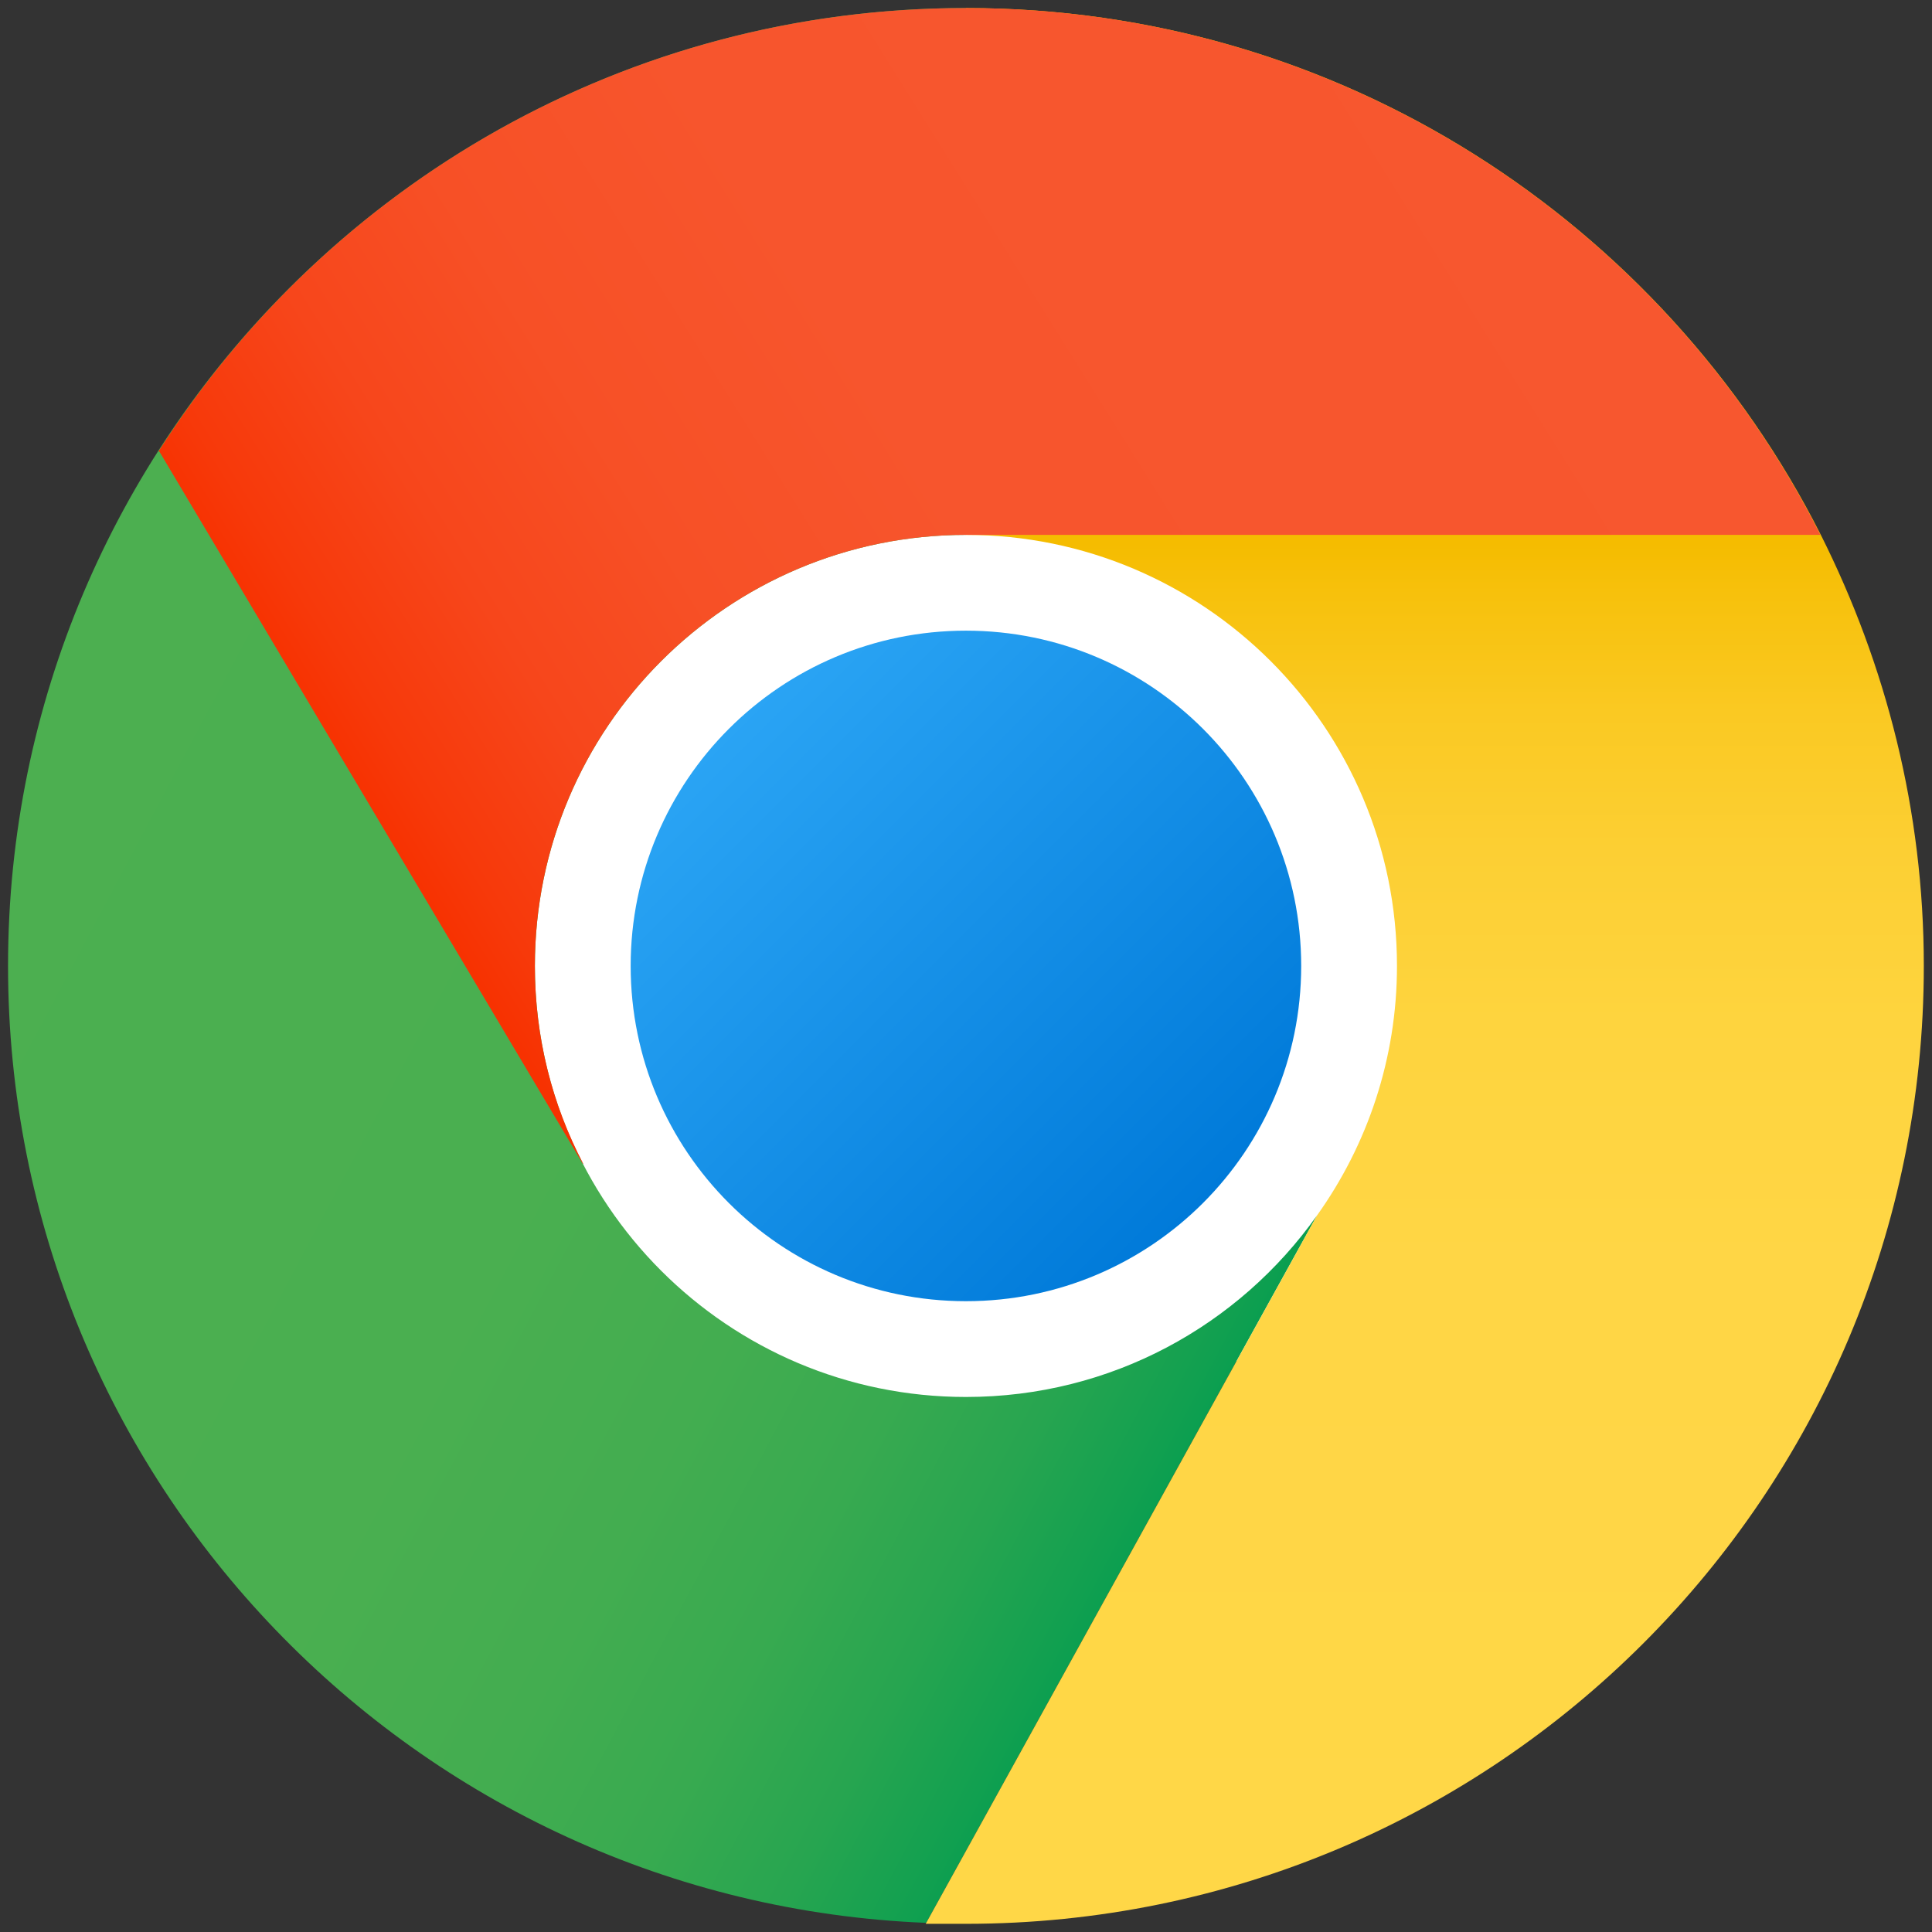 <svg xmlns="http://www.w3.org/2000/svg" xmlns:xlink="http://www.w3.org/1999/xlink" viewBox="0,0,256,256" width="240px" height="240px"><rect x="0" y="0" width="256" height="256" fill="#333333" stroke="none"/><defs><linearGradient x1="5.789" y1="15.644" x2="31.324" y2="29.221" gradientUnits="userSpaceOnUse" id="color-1"><stop offset="0" stop-color="#4caf50"></stop><stop offset="0.489" stop-color="#4aaf50"></stop><stop offset="0.665" stop-color="#43ad50"></stop><stop offset="0.79" stop-color="#38aa50"></stop><stop offset="0.892" stop-color="#27a550"></stop><stop offset="0.978" stop-color="#11a050"></stop><stop offset="1" stop-color="#0a9e50"></stop></linearGradient><linearGradient x1="33.58" y1="44" x2="33.58" y2="15.203" gradientUnits="userSpaceOnUse" id="color-2"><stop offset="0" stop-color="#ffd747"></stop><stop offset="0.482" stop-color="#ffd645"></stop><stop offset="0.655" stop-color="#fed43e"></stop><stop offset="0.779" stop-color="#fccf33"></stop><stop offset="0.879" stop-color="#fac922"></stop><stop offset="0.964" stop-color="#f7c10c"></stop><stop offset="1" stop-color="#f5bc00"></stop></linearGradient><linearGradient x1="36.128" y1="5.703" x2="11.574" y2="21.046" gradientUnits="userSpaceOnUse" id="color-3"><stop offset="0" stop-color="#f7572f"></stop><stop offset="0.523" stop-color="#f7552d"></stop><stop offset="0.712" stop-color="#f75026"></stop><stop offset="0.846" stop-color="#f7461b"></stop><stop offset="0.954" stop-color="#f7390a"></stop><stop offset="1" stop-color="#f73100"></stop></linearGradient><linearGradient x1="19.05" y1="19.05" x2="28.95" y2="28.95" gradientUnits="userSpaceOnUse" id="color-4"><stop offset="0" stop-color="#2aa4f4"></stop><stop offset="1" stop-color="#007ad9"></stop></linearGradient></defs><g transform="translate(-24.32,-24.32) scale(1.19,1.19)"><g fill="none" fill-rule="nonzero" stroke="none" stroke-width="1" stroke-linecap="butt" stroke-linejoin="miter" stroke-miterlimit="10" stroke-dasharray="" stroke-dashoffset="0" font-family="none" font-weight="none" font-size="none" text-anchor="none" style="mix-blend-mode: normal"><g transform="scale(5.333,5.333)"><path d="M34,24c0,5.521 -4.479,10 -10,10c-5.521,0 -10,-4.479 -10,-10c0,-5.521 4.479,-10 10,-10c5.521,0 10,4.479 10,10z" fill="#ffffff"></path><path d="M31.33,29.21l-8.16,14.77c-10.66,-0.43 -19.17,-9.22 -19.17,-19.98c0,-11.04 8.96,-20 20,-20v11c-4.97,0 -9,4.03 -9,9c0,4.97 4.03,9 9,9c3.03,0 5.7,-1.49 7.33,-3.79z" fill="url(#color-1)"></path><path d="M44,24c0,11.05 -8.95,20 -20,20h-0.84l8.17,-14.79c1.05,-1.47 1.67,-3.27 1.67,-5.21c0,-4.97 -4.03,-9 -9,-9v-11c7.81,0 14.55,4.48 17.85,11c1.36,2.71 2.15,5.76 2.15,9z" fill="url(#color-2)"></path><path d="M41.84,15h-17.84c-4.97,0 -9,4.03 -9,9c0,1.49 0.36,2.89 1.01,4.13h-0.01l-8.84,-14.87h-0.02c3.54,-5.57 9.77,-9.26 16.86,-9.26c7.8,0 14.55,4.48 17.84,11z" fill="url(#color-3)"></path><path d="M31,24c0,3.867 -3.133,7 -7,7c-3.867,0 -7,-3.133 -7,-7c0,-3.867 3.133,-7 7,-7c3.867,0 7,3.133 7,7z" fill="url(#color-4)"></path></g></g></g></svg>